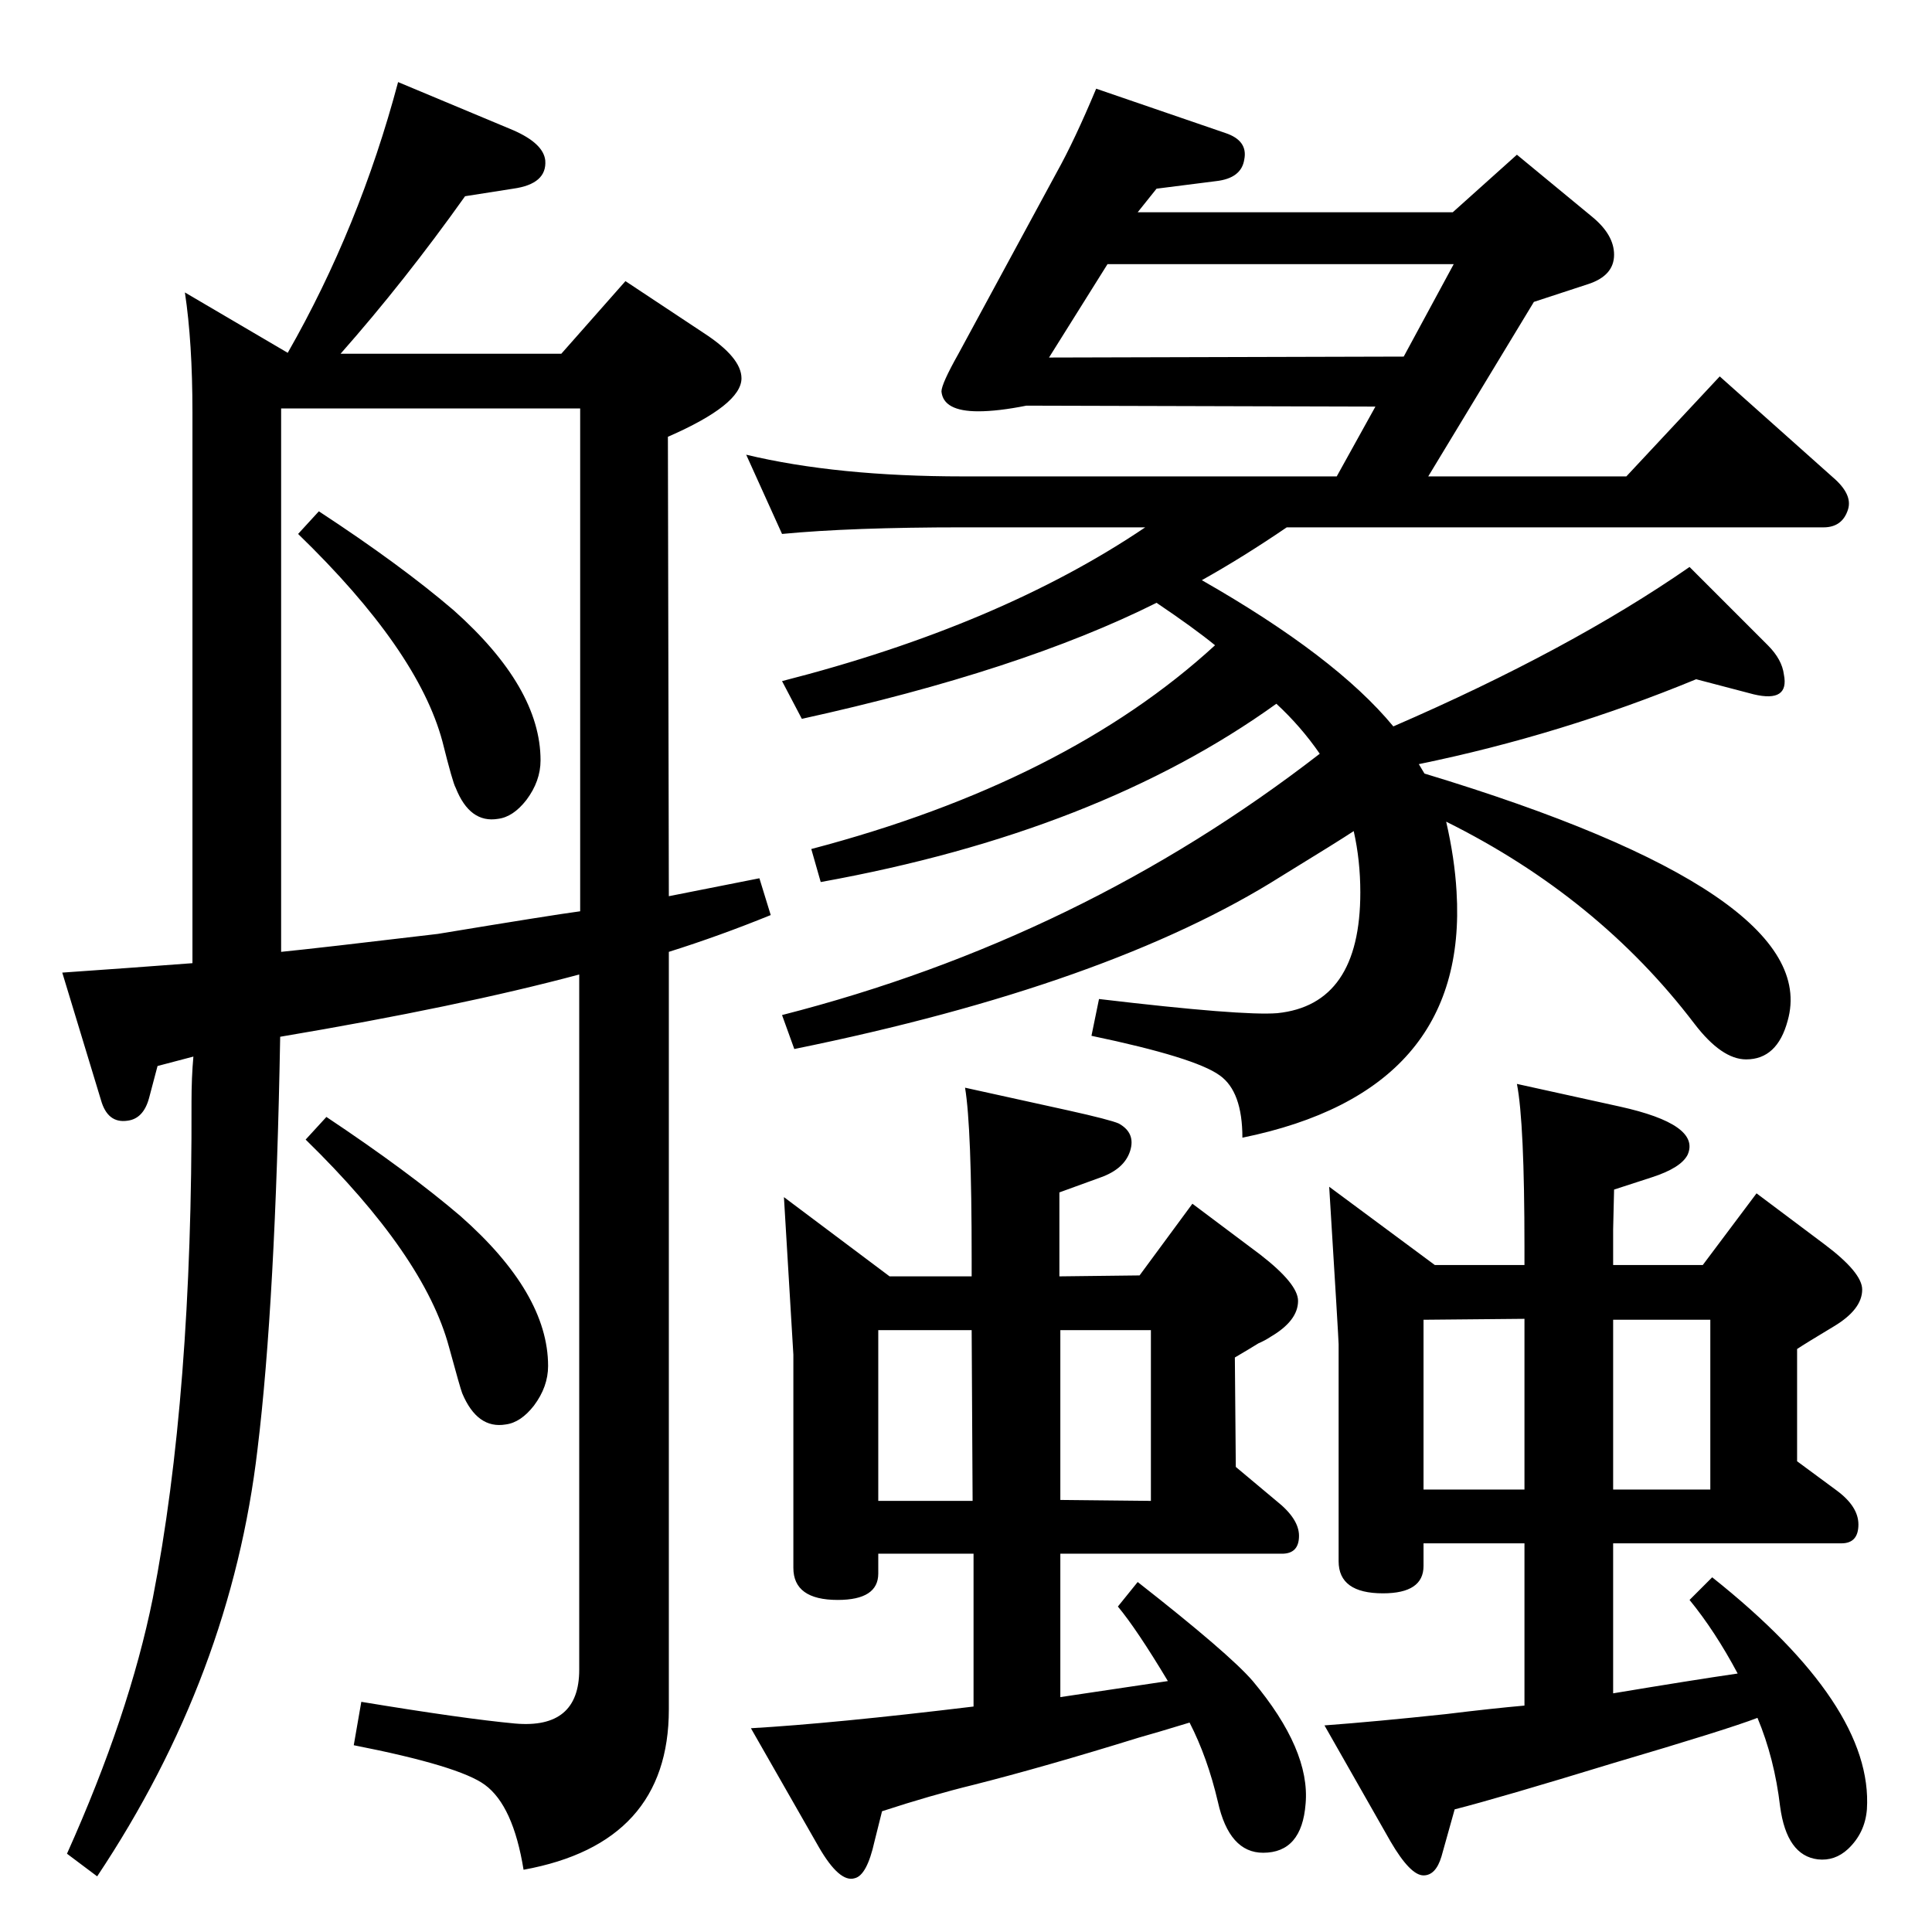 <?xml version="1.0" standalone="no"?>
<!DOCTYPE svg PUBLIC "-//W3C//DTD SVG 1.1//EN" "http://www.w3.org/Graphics/SVG/1.1/DTD/svg11.dtd" >
<svg xmlns="http://www.w3.org/2000/svg" xmlns:xlink="http://www.w3.org/1999/xlink" version="1.1" viewBox="0 0 2048 2048">
  <g transform="matrix(1 0 0 -1 0 2048)">
   <path fill="currentColor"
d="M338 1506q87 -57 143 -105q92 -82 92 -159q0 -22 -15 -42q-14 -18 -30 -20q-30 -5 -45 33q-3 5 -14 49q-26 97 -153 220zM361 1673h234l68 77l83 -55q40 -26 40 -48q0 -28 -78 -62l1 -487q46 9 96 19l12 -39q-54 -22 -108 -39v-803q0 -142 -154 -170q-11 68 -41 90
q-27 20 -139 42l8 46q109 -18 163 -23q68 -6 68 57v737q-127 -34 -317 -66q-5 -281 -24 -437q-28 -240 -170 -453l-32 24q66 147 91 271q42 215 41 526q0 26 2 48l-38 -10l-9 -34q-6 -22 -23 -24q-21 -3 -28 22l-41 135q72 5 138 10v584q0 74 -8 127l109 -64q76 133 117 287
l122 -51q32 -14 34 -32q2 -25 -34 -30l-51 -8q-64 -90 -132 -167zM615 1082v533h-317v-576q40 4 166 19q121 20 151 24zM346 864q87 -58 142 -105q93 -82 93 -159q0 -22 -15 -42q-14 -18 -30 -20q-30 -5 -46 33q-2 5 -14 49q-26 97 -152 220zM1504 1238l6 -10
q423 -128 385 -262q-11 -41 -44 -41q-26 0 -55 38q-102 134 -263 214q9 -39 11 -74q13 -212 -227 -261q0 49 -24 66q-26 19 -136 42l8 39q152 -18 189 -15q88 9 88 128q0 34 -7 65q-15 -10 -77 -48q-182 -115 -516 -183l-13 36q317 81 570 277q-20 29 -46 53
q-189 -136 -483 -189l-10 35q270 71 428 216q-22 18 -62 45q-144 -72 -376 -123l-21 40q231 59 385 163h-193q-119 0 -192 -7l-38 84q96 -23 230 -23h396l41 74l-370 1q-30 -6 -51 -6q-37 0 -39 21q0 8 18 40l104 192q19 34 42 89l137 -47q24 -8 20 -28q-3 -20 -30 -23
l-63 -8l-20 -25h334l68 61l80 -66q23 -19 23 -40q0 -22 -27 -31l-58 -19l-112 -185h210l99 106l120 -107q21 -18 16 -34q-6 -19 -26 -19h-569q-47 -32 -90 -56q142 -81 203 -155q187 81 314 169l83 -83q15 -15 17 -31q6 -30 -32 -21l-61 16q-143 -59 -294 -90zM1174 1768
l-62 -99l376 1l53 98h-367zM1863 227q-31 -12 -153 -48q-121 -37 -168 -49l-14 -50q-6 -20 -19 -20q-14 0 -35 36l-70 123q54 4 129 12q49 6 83 9v172h-107v-24q0 -29 -43 -29q-47 0 -47 34v230q0 5 -10 167l112 -83h95v19q0 132 -8 173l109 -24q86 -19 72 -51
q-7 -14 -38 -24l-40 -13l-1 -42v-38h95l57 76l72 -54q40 -30 40 -48q0 -21 -30 -39t-39 -24v-119l42 -31q23 -17 23 -36q0 -20 -18 -20h-242v-159q84 14 132 21q-24 45 -51 78l24 24q171 -136 164 -246q-2 -25 -20 -42q-14 -13 -32 -11q-33 4 -40 56q-6 51 -24 94zM1710 469
h103v180h-103v-180zM1616 469v181l-107 -1v-180h107zM1030 695v19q0 139 -7 181l109 -24q45 -10 54 -14q18 -10 12 -29t-31 -28l-44 -16v-89l85 1l56 76l72 -54q40 -31 40 -49q0 -21 -29 -38q-6 -4 -13 -7q-8 -5 -25 -15l1 -116l43 -36q24 -19 24 -37q0 -19 -18 -19h-235
v-152l114 17q-33 55 -53 79l21 26q97 -76 122 -105q61 -73 56 -130q-4 -52 -45 -52q-36 0 -48 54q-11 47 -30 84q-36 -11 -54 -16q-100 -31 -175 -50q-45 -11 -97 -28l-8 -32q-8 -36 -21 -39q-16 -5 -38 33l-72 126q87 5 236 23v162h-101v-21q0 -28 -43 -28q-47 0 -47 34
v226q0 1 -10 167l112 -84h87zM1124 638v-180l96 -1v181h-96zM1031 457l-1 181h-99v-181h100z" />
  </g>

</svg>
